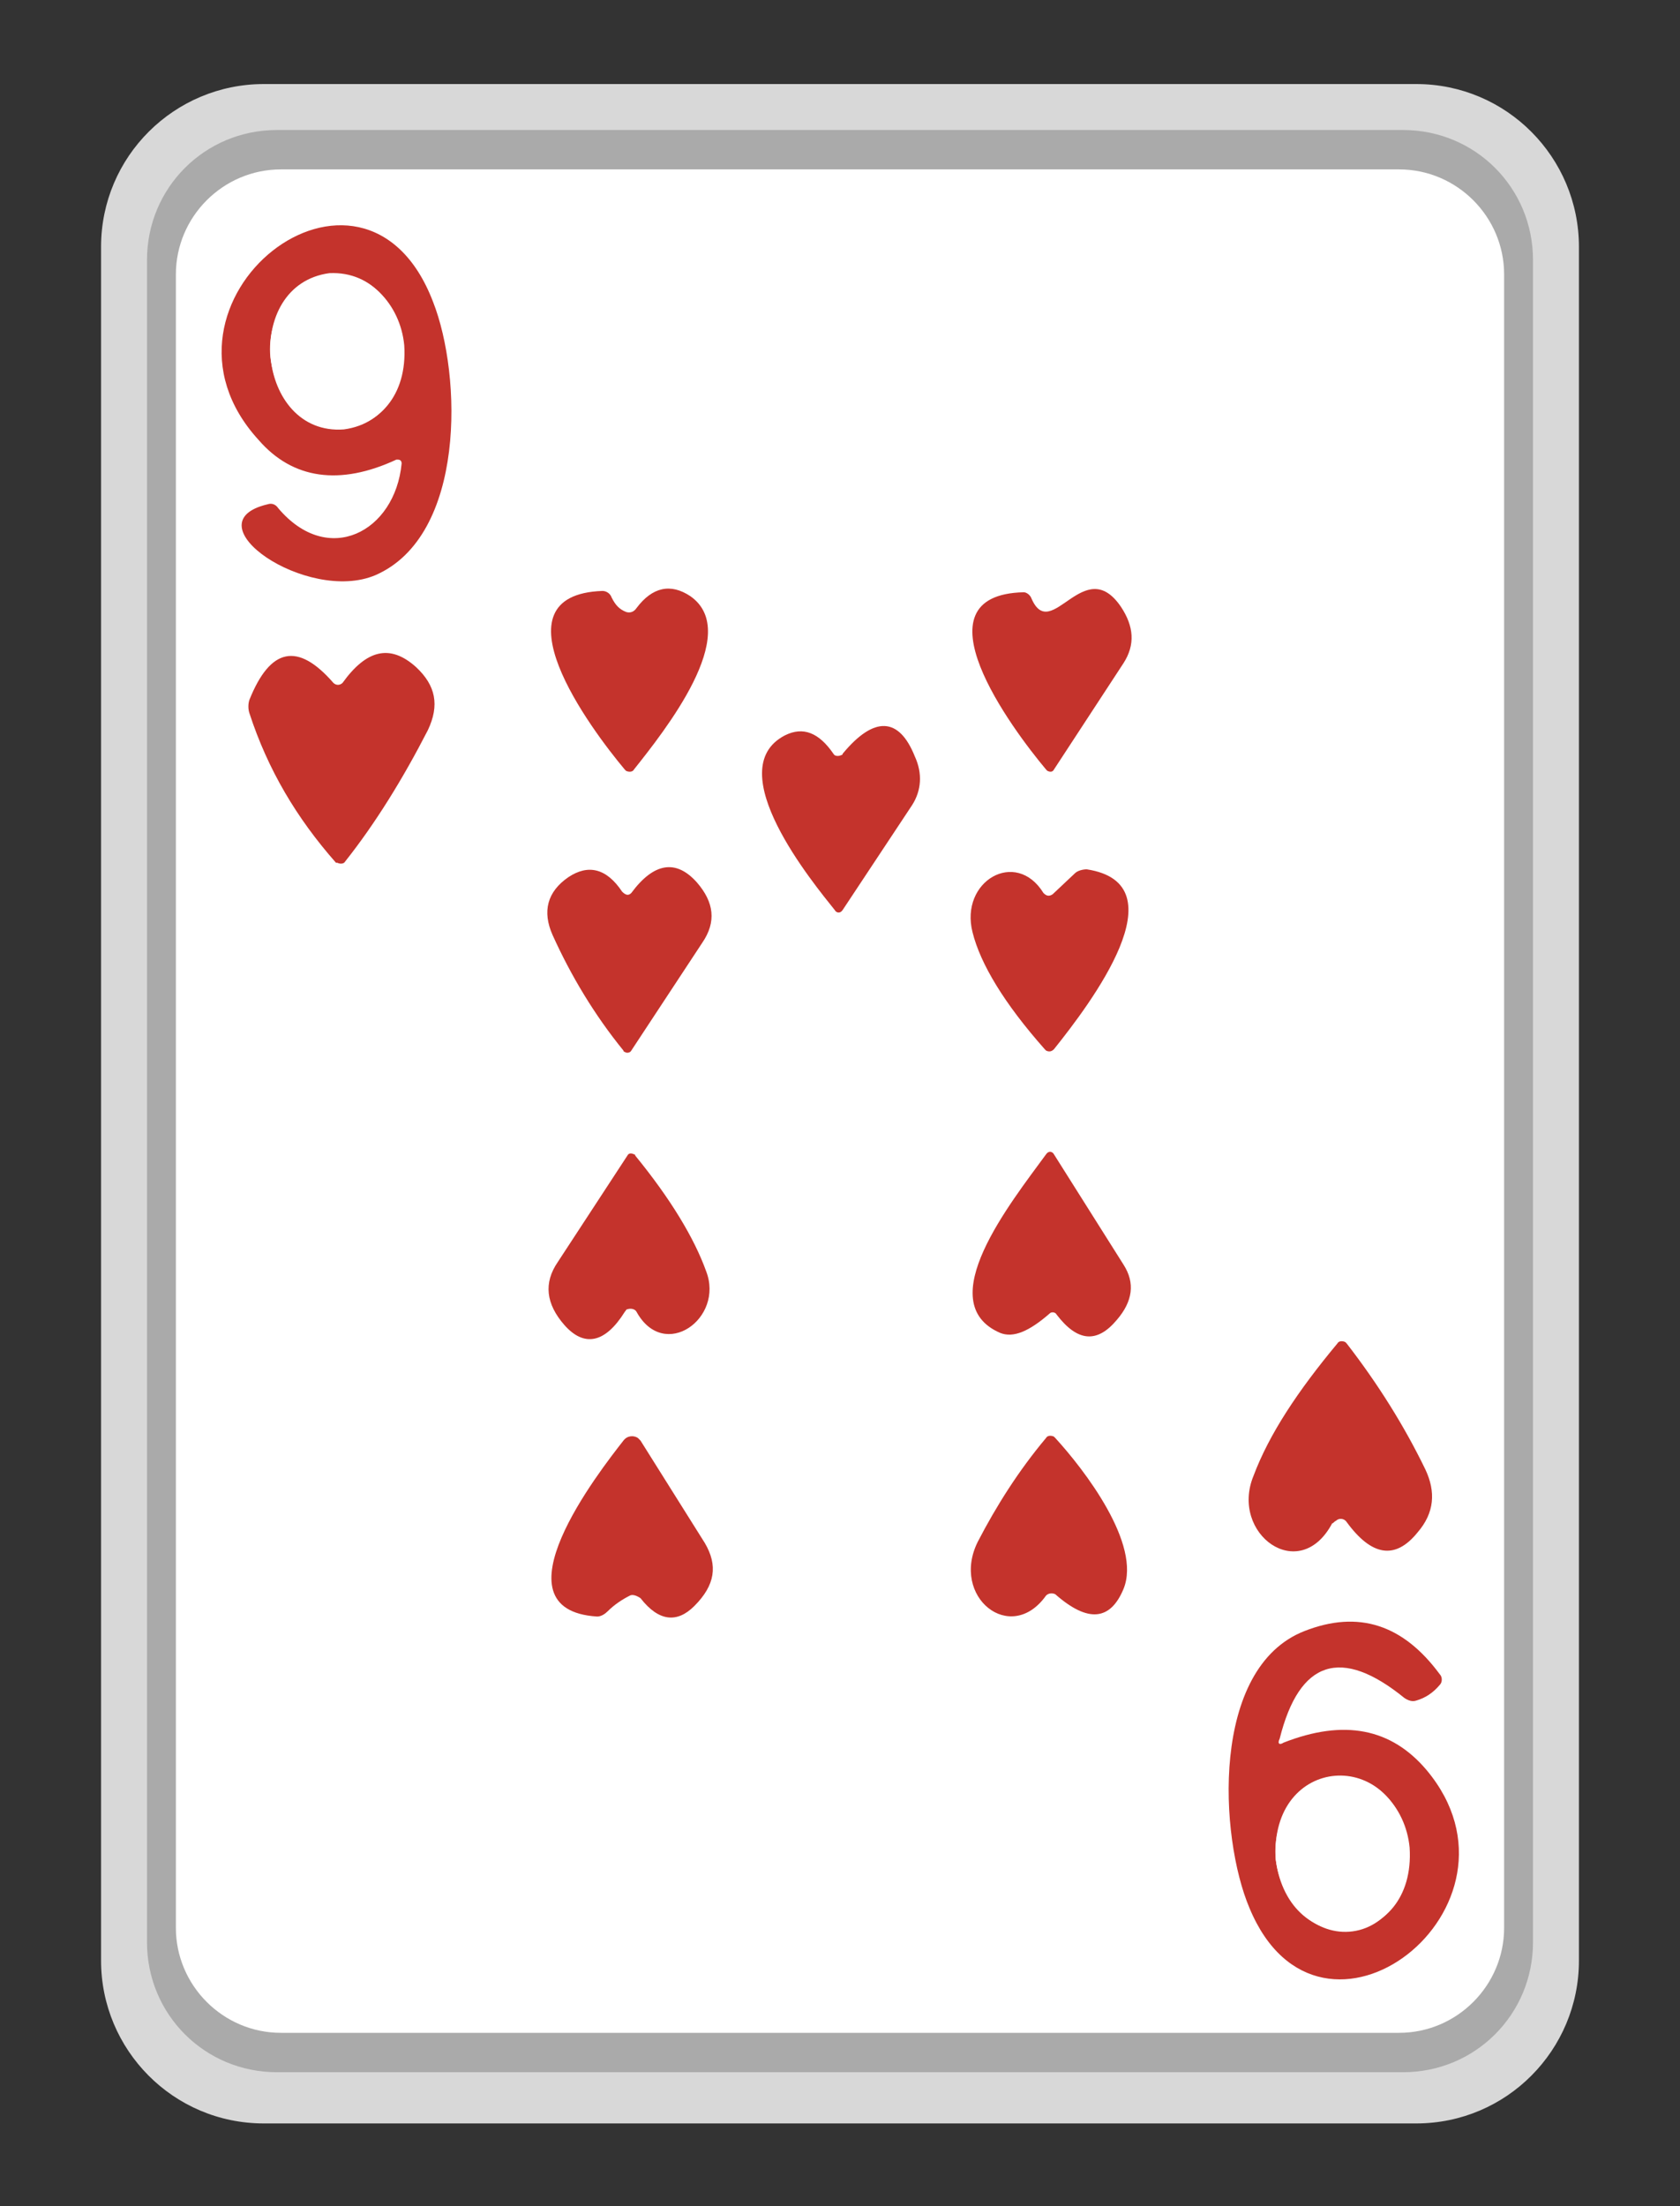 <?xml version="1.0" encoding="utf-8"?>
<!-- Generator: Adobe Illustrator 27.0.1, SVG Export Plug-In . SVG Version: 6.00 Build 0)  -->
<svg version="1.1" id="Слой_1" xmlns="http://www.w3.org/2000/svg" xmlns:xlink="http://www.w3.org/1999/xlink" x="0px" y="0px"
	 viewBox="0 0 128 168" style="enable-background:new 0 0 128 168;" xml:space="preserve">
<rect x="0" y="0" width="128" height="168" fill="#333333" stroke="none"/>
<style type="text/css">
	.st0{fill:#D8D8D8;}
	.st1{fill:#AAAAAA;}
	.st2{fill:#FFFFFF;}
	.st3{fill:#C4332C;}
</style>
<g>
	<path class="st0" d="M107.9,161.7H20.1c-6.9,0-12.4-5.6-12.4-12.4V18.8c0-6.9,5.6-12.4,12.4-12.4h87.8c6.9,0,12.4,5.6,12.4,12.4
		v130.5C120.3,156.1,114.8,161.7,107.9,161.7z"/>
	<path class="st1" d="M106.9,157.8H21.1c-5.5,0-9.9-4.4-9.9-9.9V19.8c0-5.5,4.4-9.9,9.9-9.9h85.8c5.5,0,9.9,4.4,9.9,9.9v128.1
		C116.8,153.4,112.4,157.8,106.9,157.8z"/>
	<path class="st2" d="M106.6,154.8H21.4c-4.4,0-8-3.6-8-8V20.9c0-4.4,3.6-8,8-8h85.2c4.4,0,8,3.6,8,8v125.9
		C114.6,151.2,111,154.8,106.6,154.8z"/>
</g>
<g>
	<path class="st3" d="M30.2,35c-4.3,2-7.9,1.5-10.5-1.5C10.1,23,27.7,9.1,33,23c2.2,5.6,2.5,17.8-4.4,20.8c-5.2,2.2-14.2-4-8.2-5.4
		c0.3-0.1,0.6,0,0.8,0.3c3.8,4.5,8.9,1.8,9.4-3.4c0-0.2-0.1-0.3-0.3-0.3C30.3,35,30.3,35,30.2,35z M26.2,32.7
		c6.7-0.9,5.6-12.2-1.1-11.9C18.4,21.7,19.5,33.2,26.2,32.7z"/>
	<path class="st2" d="M25.2,20.9c2.8-0.3,5.3,2.2,5.6,5.4c0.5,7.8-9.2,8.7-10.2,0.9C20.3,24,22.4,21.2,25.2,20.9z"/>
	<path class="st3" d="M52.6,45.4c4,2.8-2,10.3-4.3,13.2c-0.1,0.2-0.4,0.2-0.6,0.1c0,0,0,0-0.1-0.1C45,55.5,37.4,45.3,45.9,45
		c0.3,0,0.6,0.2,0.7,0.5c0.3,0.6,0.6,0.9,1.1,1.1c0.3,0.1,0.6,0,0.8-0.3C49.7,44.7,51.1,44.4,52.6,45.4z"/>
	<path class="st3" d="M78.6,45.6c1.5,3.4,4-3.5,6.8,0.6c1,1.5,1.1,2.9,0.2,4.3l-5.3,8.1c-0.1,0.2-0.3,0.2-0.5,0.1l-0.1-0.1
		c-2.6-3.1-10.2-13.3-1.7-13.5C78.2,45.1,78.5,45.3,78.6,45.6z"/>
	<path class="st3" d="M26.1,52c1.8-2.5,3.6-3,5.6-1.2c1.5,1.4,1.8,2.9,0.9,4.8c-1.9,3.7-4,7.1-6.3,10c-0.1,0.2-0.4,0.2-0.6,0.1
		c0,0,0,0-0.1,0c-3-3.4-5.2-7.1-6.6-11.4c-0.1-0.3-0.1-0.7,0-1c1.6-4,3.7-4.4,6.4-1.3C25.6,52.2,25.9,52.2,26.1,52
		C26.1,52.1,26.1,52.1,26.1,52z"/>
	<path class="st3" d="M63.5,57.4c0.1,0.2,0.4,0.2,0.6,0.1c0,0,0.1,0,0.1-0.1c2.4-2.9,4.3-2.8,5.5,0.2c0.6,1.3,0.5,2.6-0.2,3.7
		l-5.3,8c-0.2,0.3-0.5,0.2-0.6,0c-1.6-2-8.8-10.7-3.8-13.3C61.2,55.3,62.4,55.8,63.5,57.4z"/>
	<path class="st3" d="M48.1,68c1.7-2.3,3.4-2.6,5-0.8c1.3,1.5,1.5,3,0.4,4.6L48.1,80c-0.1,0.2-0.4,0.2-0.5,0.1c0,0-0.1,0-0.1-0.1
		c-2.2-2.7-4-5.7-5.4-8.8c-0.8-1.8-0.4-3.3,1.2-4.4c1.5-1,2.9-0.7,4.1,1.1C47.7,68.2,47.9,68.2,48.1,68C48.1,68.1,48.1,68.1,48.1,68
		z"/>
	<path class="st3" d="M80.2,68.1l1.7-1.6c0.2-0.2,0.6-0.3,0.9-0.3c7.2,1.1,0.3,10.2-2.5,13.7c-0.2,0.2-0.4,0.2-0.6,0.1
		c0,0,0,0-0.1-0.1c-3.1-3.5-4.9-6.5-5.5-8.9c-1-3.9,3.3-6.4,5.4-3C79.7,68.2,79.9,68.3,80.2,68.1C80.1,68.1,80.2,68.1,80.2,68.1z"/>
	<path class="st3" d="M48.5,99.9c-0.1-0.2-0.4-0.3-0.7-0.2c-0.1,0-0.1,0.1-0.2,0.2c-1.5,2.4-3.1,2.7-4.6,1c-1.4-1.6-1.6-3.2-0.5-4.8
		l5.3-8.1c0.1-0.2,0.3-0.2,0.5-0.1c0,0,0.1,0,0.1,0.1c2.7,3.3,4.5,6.3,5.4,8.8C55.2,100.4,50.6,103.7,48.5,99.9z"/>
	<path class="st3" d="M76.2,101.5c-5.3-2.3,0.8-9.9,3.5-13.6c0.2-0.3,0.5-0.2,0.6,0l5.3,8.4c0.9,1.4,0.7,2.8-0.5,4.2
		c-1.5,1.8-3,1.7-4.6-0.4c-0.1-0.2-0.4-0.2-0.5-0.1l0,0C78.4,101.4,77.2,101.9,76.2,101.5z"/>
	<path class="st3" d="M101.5,116c-2.5,4.7-7.8,0.8-6-3.6c1.2-3.2,3.4-6.5,6.4-10.1c0.1-0.2,0.4-0.2,0.6-0.1c0,0,0,0,0.1,0.1
		c2.4,3.1,4.4,6.3,6,9.6c0.8,1.7,0.7,3.3-0.6,4.8c-1.7,2.1-3.5,1.8-5.4-0.8c-0.2-0.3-0.6-0.3-0.8-0.1
		C101.6,115.9,101.6,116,101.5,116z"/>
	<path class="st3" d="M48,121.5c-0.6,0.3-1.2,0.7-1.7,1.2c-0.2,0.2-0.5,0.4-0.8,0.4c-8.1-0.5,0.2-11.1,2-13.4
		c0.3-0.4,0.8-0.4,1.1-0.2c0.1,0.1,0.1,0.1,0.2,0.2l4.9,7.8c1,1.7,0.8,3.2-0.8,4.8c-1.3,1.3-2.7,1.2-4.1-0.6
		C48.5,121.5,48.2,121.4,48,121.5z"/>
	<path class="st3" d="M79.7,121.5c-2.7,3.8-7.3,0.1-5.2-4.1c1.4-2.7,3.1-5.4,5.2-7.9c0.1-0.2,0.4-0.2,0.6-0.1c0,0,0,0,0.1,0.1
		c2.2,2.4,6.6,8.1,5.2,11.5c-1,2.4-2.7,2.6-5.2,0.4C80.2,121.3,79.9,121.3,79.7,121.5L79.7,121.5z"/>
	<path class="st3" d="M97.8,132.7c4.6-1.8,8.2-1.1,10.9,2.1c8.7,10.4-8.1,23.5-13.5,10.5c-2.3-5.4-3-18.3,4.2-21.1
		c4.1-1.6,7.5-0.5,10.3,3.3c0.2,0.2,0.2,0.6,0,0.8c-0.5,0.6-1.1,1-1.8,1.2c-0.3,0.1-0.6,0-0.9-0.2c-4.8-3.9-8-2.9-9.5,3.1
		C97.3,132.8,97.5,132.9,97.8,132.7z M102.8,147.1c2.8-0.2,4.8-3.1,4.5-6.4l0,0c-0.9-7.8-10.6-7.1-10.1,0.9l0,0
		C97.6,144.9,100.1,147.3,102.8,147.1z"/>
	<path class="st2" d="M101.8,135.3c2.8-0.3,5.3,2.2,5.6,5.4c0.5,7.8-9.2,8.7-10.2,0.9C96.9,138.4,99,135.6,101.8,135.3z"/>
</g>
</svg>
